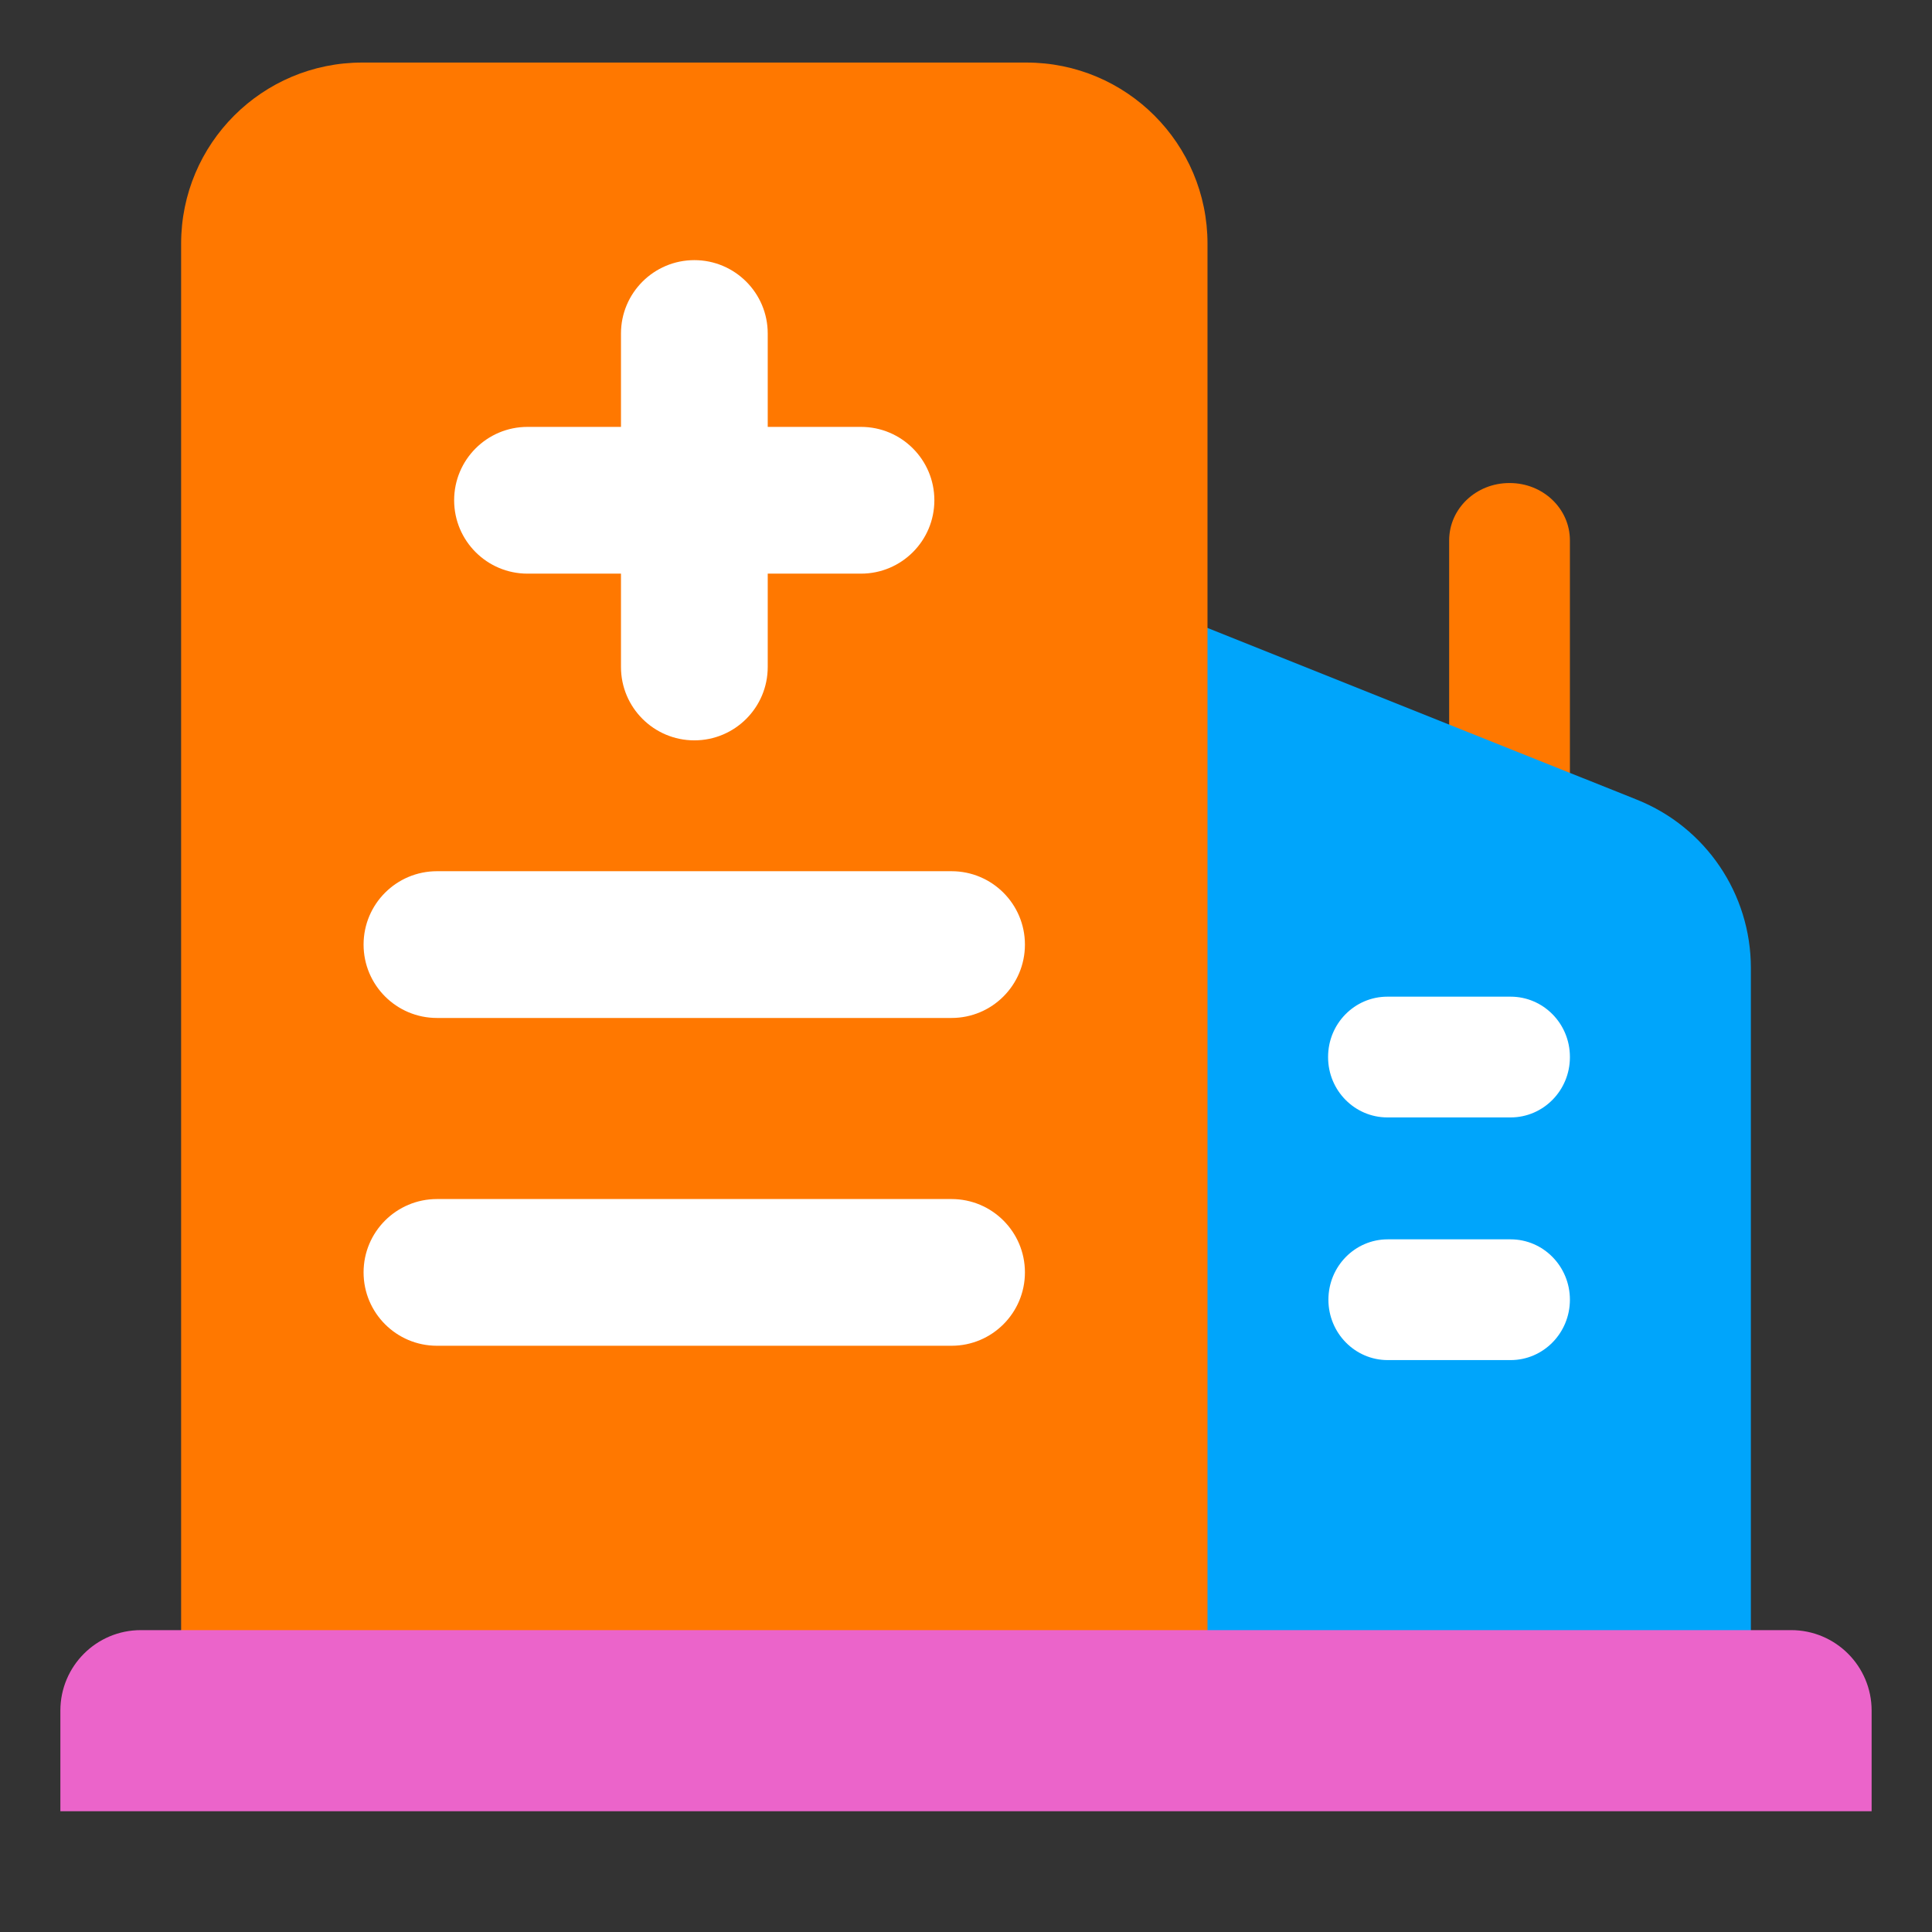 <?xml version="1.0" encoding="UTF-8"?>
<svg xmlns="http://www.w3.org/2000/svg" width="48" height="48" viewBox="0 0 48 48" fill="none">
  <rect x="0" y="0" width="48" height="48" fill="#333333" stroke="none"/>
  <path d="M37.509 12.001C38.336 12.001 39.004 12.637 39.004 13.426V21.001H36.004V13.426C36.004 12.637 36.672 12.001 37.499 12.001H37.509Z" fill="#ff7800"></path>
  <path d="M28.5 15.001L40.671 19.869C42.38 20.553 43.5 22.208 43.5 24.048V43.501H28.5V15.001Z" fill="#00a5fb"></path>
  <path d="M4.5 6.054C4.5 3.568 6.515 1.554 9 1.554H25.5C27.985 1.554 30 3.568 30 6.054V40.554C30 42.211 28.657 43.554 27 43.554H7.5C5.843 43.554 4.5 42.211 4.5 40.554V6.054Z" fill="#ff7800"></path>
  <path d="M34.477 30.791H37.531C38.344 30.791 39.004 31.463 39.004 32.291C39.004 33.119 38.344 33.791 37.531 33.791H34.477C33.664 33.791 33.004 33.119 33.004 32.291C33.004 31.463 33.664 30.791 34.477 30.791Z" fill="white"></path>
  <path d="M37.531 24.762H34.469C33.656 24.762 32.996 25.431 32.996 26.258V26.266C32.996 27.092 33.656 27.762 34.469 27.762H37.531C38.344 27.762 39.004 27.092 39.004 26.266V26.258C39.004 25.431 38.344 24.762 37.531 24.762Z" fill="white"></path>
  <path d="M1.5 42.5C1.5 41.395 2.395 40.5 3.5 40.5H44.5C45.605 40.5 46.5 41.395 46.5 42.5V45H1.5V42.5Z" fill="#eb64ca"></path>
  <path d="M23.641 21.645H10.856C9.849 21.645 9.033 22.461 9.033 23.468C9.033 24.475 9.849 25.291 10.856 25.291H23.641C24.648 25.291 25.464 24.475 25.464 23.468C25.464 22.461 24.648 21.645 23.641 21.645Z" fill="white"></path>
  <path d="M21.391 10.606H13.106C12.099 10.606 11.283 11.422 11.283 12.429C11.283 13.436 12.099 14.252 13.106 14.252H21.391C22.398 14.252 23.214 13.436 23.214 12.429C23.214 11.422 22.398 10.606 21.391 10.606Z" fill="white"></path>
  <path d="M19.074 16.571L19.074 8.286C19.074 7.28 18.258 6.463 17.251 6.463C16.245 6.463 15.428 7.28 15.428 8.286L15.428 16.571C15.428 17.578 16.245 18.394 17.251 18.394C18.258 18.394 19.074 17.578 19.074 16.571Z" fill="white"></path>
  <path d="M23.641 29.79H10.856C9.849 29.79 9.033 30.606 9.033 31.612C9.033 32.619 9.849 33.435 10.856 33.435H23.641C24.648 33.435 25.464 32.619 25.464 31.612C25.464 30.606 24.648 29.79 23.641 29.79Z" fill="white"></path>
</svg>
